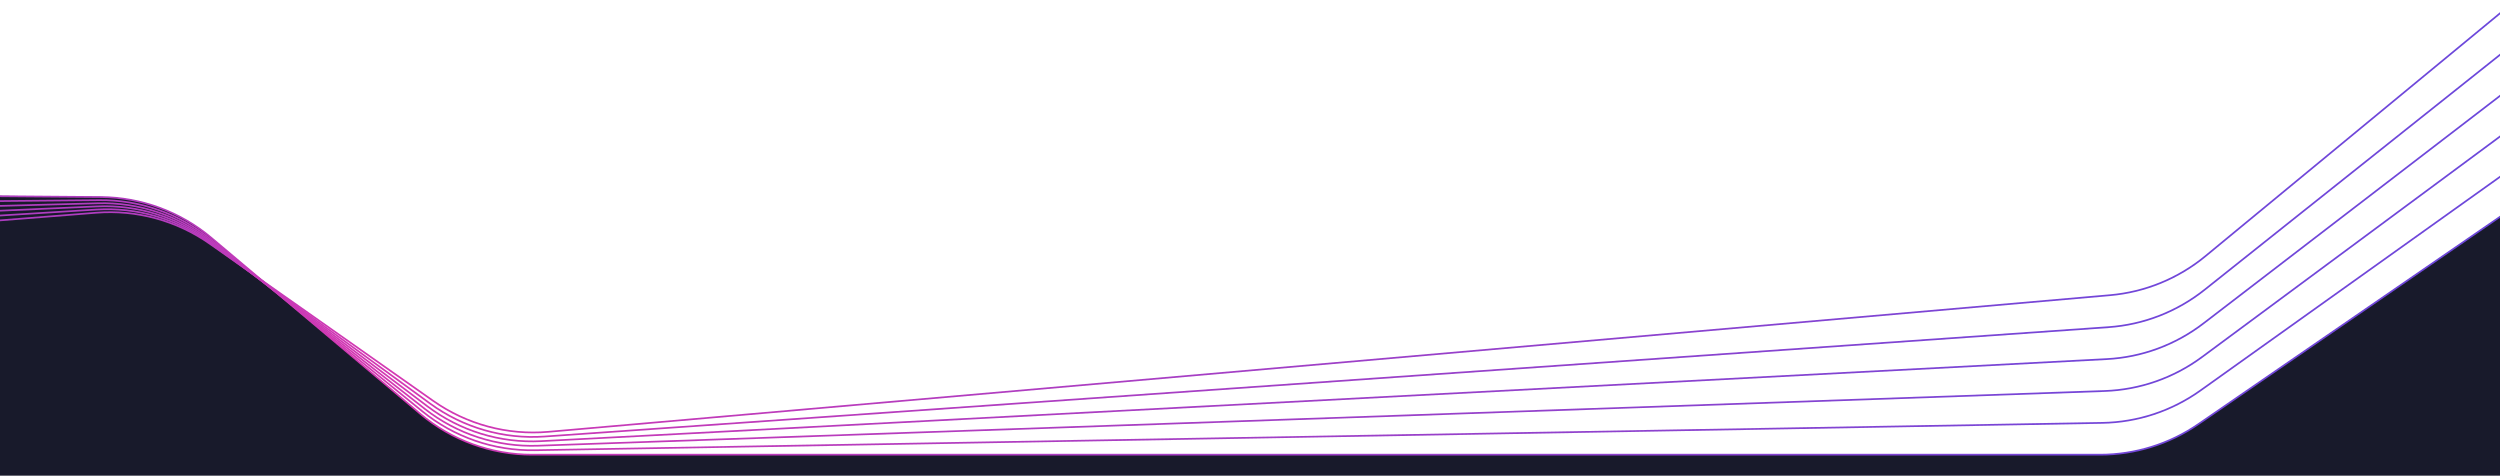 <svg width="1440" height="274" viewBox="0 0 1440 274" fill="none" xmlns="http://www.w3.org/2000/svg">
<path fill-rule="evenodd" clip-rule="evenodd" d="M0 112.785L58.302 113.404C81.515 113.651 103.92 121.966 121.673 136.924L242.093 238.382C260.126 253.575 282.947 261.907 306.526 261.907H1209.56C1229.79 261.907 1249.55 255.768 1266.23 244.301L1440 124.785V333.948H0V112.785Z" fill="#181A2B"/>
<path d="M1440 124.868L1266.22 244.317C1249.55 255.774 1229.8 261.907 1209.57 261.907H306.526C282.946 261.907 260.125 253.575 242.093 238.382L121.783 137.016C103.963 122.002 81.459 113.682 58.157 113.494L0 113.024" stroke="url(#paint0_radial)" stroke-linecap="square"/>
<path d="M1440 101.843L1267.36 224.999C1250.89 236.745 1231.25 243.222 1211.03 243.575L308.119 259.335C284.544 259.747 261.581 251.814 243.286 236.938L121.225 137.687C103.145 122.986 80.499 115.061 57.199 115.279L0 115.816" stroke="url(#paint1_radial)" stroke-linecap="square"/>
<path d="M1440 78.625L1268.34 205.663C1252.08 217.694 1232.55 224.513 1212.34 225.219L309.842 256.734C286.277 257.557 263.179 250.027 244.628 235.472L120.853 138.367C102.52 123.984 79.739 116.455 56.445 117.08L0 118.595" stroke="url(#paint2_radial)" stroke-linecap="square"/>
<path d="M1440 55.2L1269.15 186.31C1253.1 198.624 1233.7 205.782 1213.5 206.841L311.694 254.103C288.147 255.337 264.921 248.21 246.118 233.982L120.668 139.051C102.086 124.99 79.178 117.86 55.898 118.891L0 121.369" stroke="url(#paint3_radial)" stroke-linecap="square"/>
<path d="M1440 31.55L1269.8 166.945C1253.97 179.537 1234.7 187.033 1214.52 188.444L313.674 251.437C290.152 253.082 266.805 246.362 247.757 232.464L120.669 139.737C101.845 126.003 78.815 119.273 55.558 120.711L0 124.146" stroke="url(#paint4_radial)" stroke-linecap="square"/>
<path d="M1440 7.658L1270.29 147.57C1254.68 160.436 1235.54 168.267 1215.39 170.03L315.782 248.736C292.292 250.791 268.832 244.479 249.544 230.916L120.857 140.421C101.796 127.017 78.652 120.691 55.423 122.534L0 126.933" stroke="url(#paint5_radial)" stroke-linecap="square"/>
<defs>
<radialGradient id="paint0_radial" cx="0" cy="0" r="1" gradientUnits="userSpaceOnUse" gradientTransform="translate(33.432 254.662) rotate(-6.552) scale(1416.15 321.068)">
<stop stop-color="#E535AB"/>
<stop offset="1" stop-color="#6B47DB"/>
</radialGradient>
<radialGradient id="paint1_radial" cx="0" cy="0" r="1" gradientUnits="userSpaceOnUse" gradientTransform="translate(34.94 256.857) rotate(-7.552) scale(1416.15 321.068)">
<stop stop-color="#E535AB"/>
<stop offset="1" stop-color="#6B47DB"/>
</radialGradient>
<radialGradient id="paint2_radial" cx="0" cy="0" r="1" gradientUnits="userSpaceOnUse" gradientTransform="translate(36.661 259.025) rotate(-8.552) scale(1416.15 321.068)">
<stop stop-color="#E535AB"/>
<stop offset="1" stop-color="#6B47DB"/>
</radialGradient>
<radialGradient id="paint3_radial" cx="0" cy="0" r="1" gradientUnits="userSpaceOnUse" gradientTransform="translate(38.595 261.16) rotate(-9.552) scale(1416.15 321.068)">
<stop stop-color="#E535AB"/>
<stop offset="1" stop-color="#6B47DB"/>
</radialGradient>
<radialGradient id="paint4_radial" cx="0" cy="0" r="1" gradientUnits="userSpaceOnUse" gradientTransform="translate(40.74 263.26) rotate(-10.552) scale(1416.15 321.068)">
<stop stop-color="#E535AB"/>
<stop offset="1" stop-color="#6B47DB"/>
</radialGradient>
<radialGradient id="paint5_radial" cx="0" cy="0" r="1" gradientUnits="userSpaceOnUse" gradientTransform="translate(43.095 265.32) rotate(-11.552) scale(1416.15 321.068)">
<stop stop-color="#E535AB"/>
<stop offset="1" stop-color="#6B47DB"/>
</radialGradient>
</defs>
</svg>
